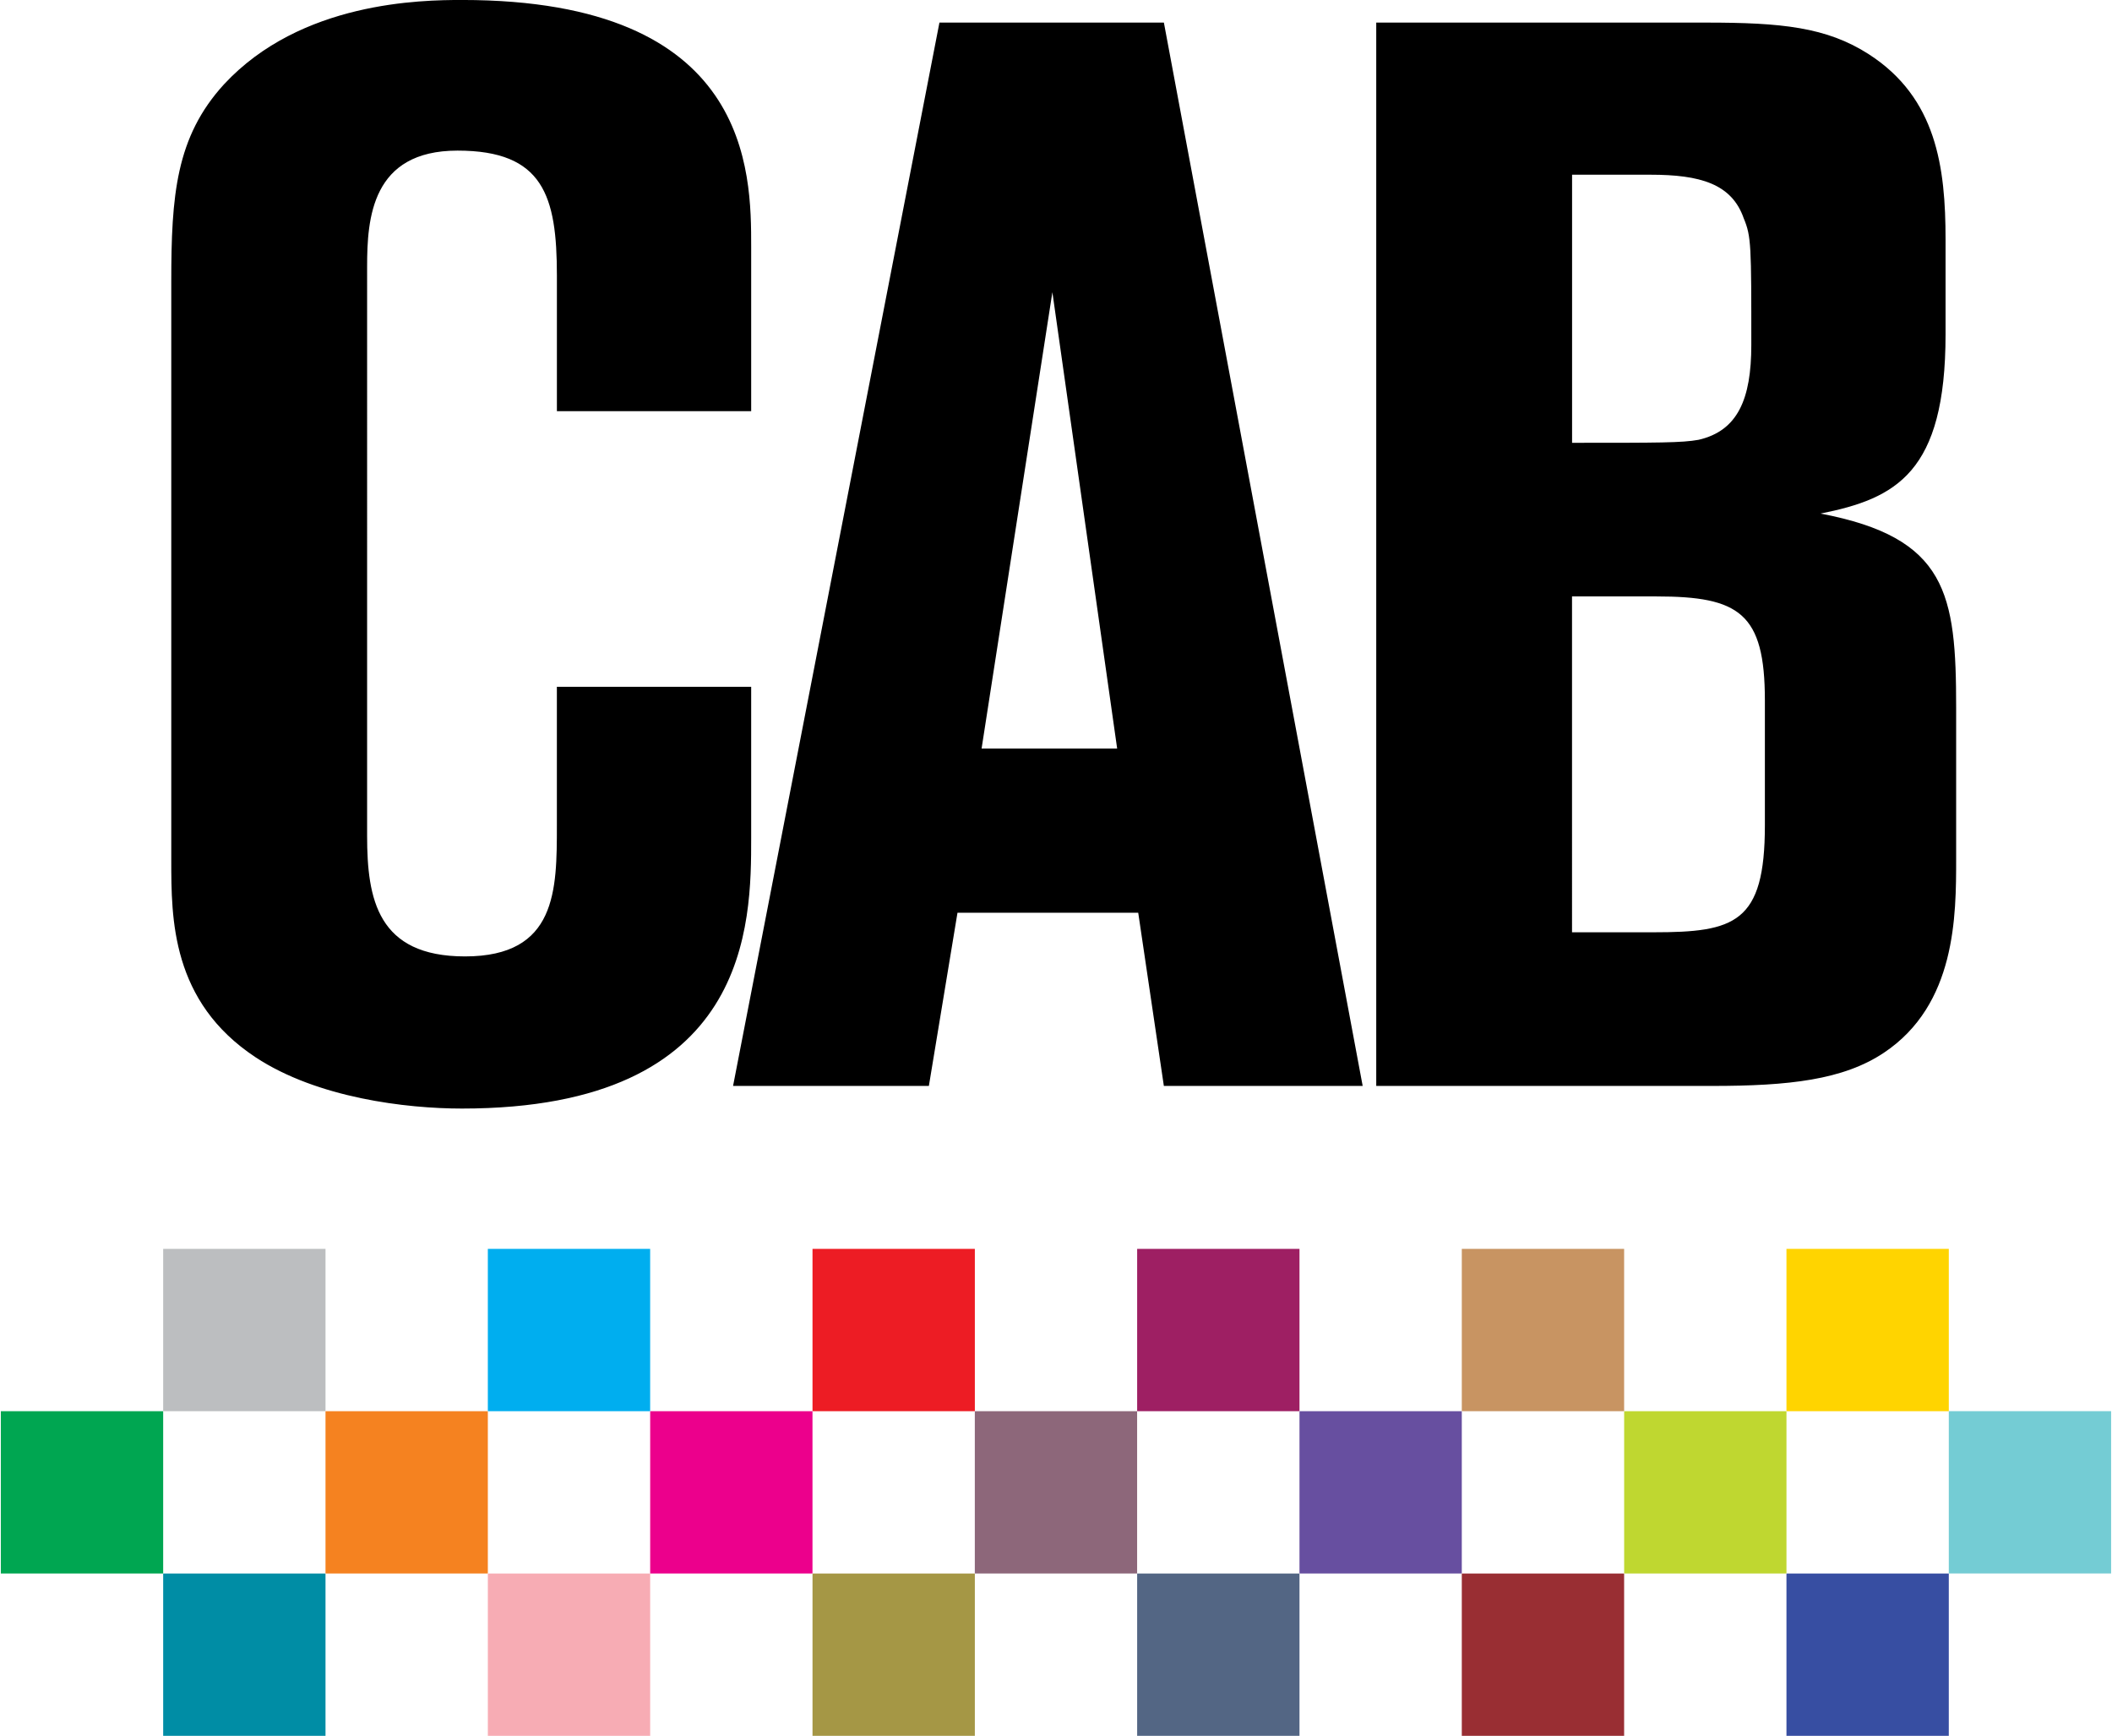 <?xml version="1.0" encoding="utf-8"?>
<!-- Generator: Adobe Illustrator 16.0.4, SVG Export Plug-In . SVG Version: 6.00 Build 0)  -->
<!DOCTYPE svg PUBLIC "-//W3C//DTD SVG 1.1//EN" "http://www.w3.org/Graphics/SVG/1.1/DTD/svg11.dtd">
<svg version="1.1" id="Layer_1" xmlns="http://www.w3.org/2000/svg" xmlns:xlink="http://www.w3.org/1999/xlink" x="0px" y="0px"
	 width="73px" height="60px" viewBox="0 0 73 60" enable-background="new 0 0 73 60" xml:space="preserve">
<rect x="67.359" y="48.778" fill="#74CCD4" width="5.61" height="5.61"/>
<rect x="0.029" y="48.779" fill="#00A651" width="5.611" height="5.61"/>
<rect x="5.64" y="43.168" fill="#BCBEC0" width="5.611" height="5.611"/>
<rect x="5.64" y="54.39" fill="#008DA5" width="5.611" height="5.61"/>
<rect x="11.251" y="48.779" fill="#F58220" width="5.611" height="5.61"/>
<rect x="16.862" y="43.168" fill="#00AEEF" width="5.61" height="5.611"/>
<rect x="16.862" y="54.39" fill="#F7ACB4" width="5.611" height="5.61"/>
<rect x="22.473" y="48.779" fill="#EC008C" width="5.61" height="5.61"/>
<rect x="28.084" y="43.168" fill="#ED1C24" width="5.611" height="5.611"/>
<rect x="28.084" y="54.39" fill="#A59745" width="5.611" height="5.61"/>
<rect x="33.694" y="48.779" fill="#8D677A" width="5.61" height="5.61"/>
<rect x="39.305" y="43.168" fill="#9E1F63" width="5.611" height="5.611"/>
<rect x="39.305" y="54.39" fill="#536684" width="5.611" height="5.61"/>
<rect x="44.916" y="48.779" fill="#674FA0" width="5.61" height="5.61"/>
<rect x="50.526" y="43.168" fill="#C89462" width="5.611" height="5.611"/>
<rect x="50.526" y="54.39" fill="#992E33" width="5.611" height="5.61"/>
<rect x="56.138" y="48.779" fill="#BFD730" width="5.61" height="5.61"/>
<rect x="61.748" y="43.168" fill="#FFD400" width="5.611" height="5.611"/>
<rect x="61.748" y="54.39" fill="#374EA2" width="5.611" height="5.61"/>
<g>
	<defs>
		<rect id="SVGID_1_" x="0.029" width="72.941" height="60"/>
	</defs>
	<clipPath id="SVGID_2_">
		<use xlink:href="#SVGID_1_"  overflow="visible"/>
	</clipPath>
	<path clip-path="url(#SVGID_2_)" d="M54.337,20.616h2.916c2.862,0,3.749,0.573,3.749,3.592v4.321
		c0,3.384-1.042,3.696-3.854,3.696h-2.812V20.616z M54.337,6.039h2.707c1.719,0,2.812,0.312,3.228,1.51
		c0.261,0.625,0.261,0.937,0.261,4.373c0,1.875-0.469,2.968-1.822,3.28
		c-0.572,0.104-1.354,0.104-4.373,0.104V6.039z M47.569,37.536h11.609c2.655,0,4.529-0.208,5.936-1.146
		c2.499-1.666,2.499-4.736,2.499-6.715v-5.207c0-3.957-0.312-5.883-4.687-6.716
		c2.604-0.521,4.321-1.406,4.321-6.195V8.277c0-2.499-0.312-4.894-2.654-6.403
		c-1.459-0.938-3.02-1.093-5.623-1.093H47.569V37.536z M36.375,10.1l2.239,15.775h-4.686
		L36.375,10.1z M25.338,37.536h6.768l0.989-5.987h6.247l0.886,5.987h6.872L40.229,0.781H32.471
		L25.338,37.536z M25.964,14.212V8.538c0-2.604,0-8.539-9.996-8.539c-1.405,0-5.571,0.052-8.226,2.916
		C6.076,4.737,5.92,6.768,5.92,9.735v19.992c0,2.031,0,4.894,2.916,6.82
		c2.134,1.406,5.206,1.771,7.132,1.771c9.996,0,9.996-6.403,9.996-9.371v-5.207h-6.716v4.79
		c0,2.239,0,4.529-3.175,4.529c-3.02,0-3.384-1.978-3.384-4.165V9.214
		c0-1.666,0.156-4.008,3.124-4.008c2.967,0,3.436,1.562,3.436,4.321v4.686H25.964z"/>
</g>
</svg>
